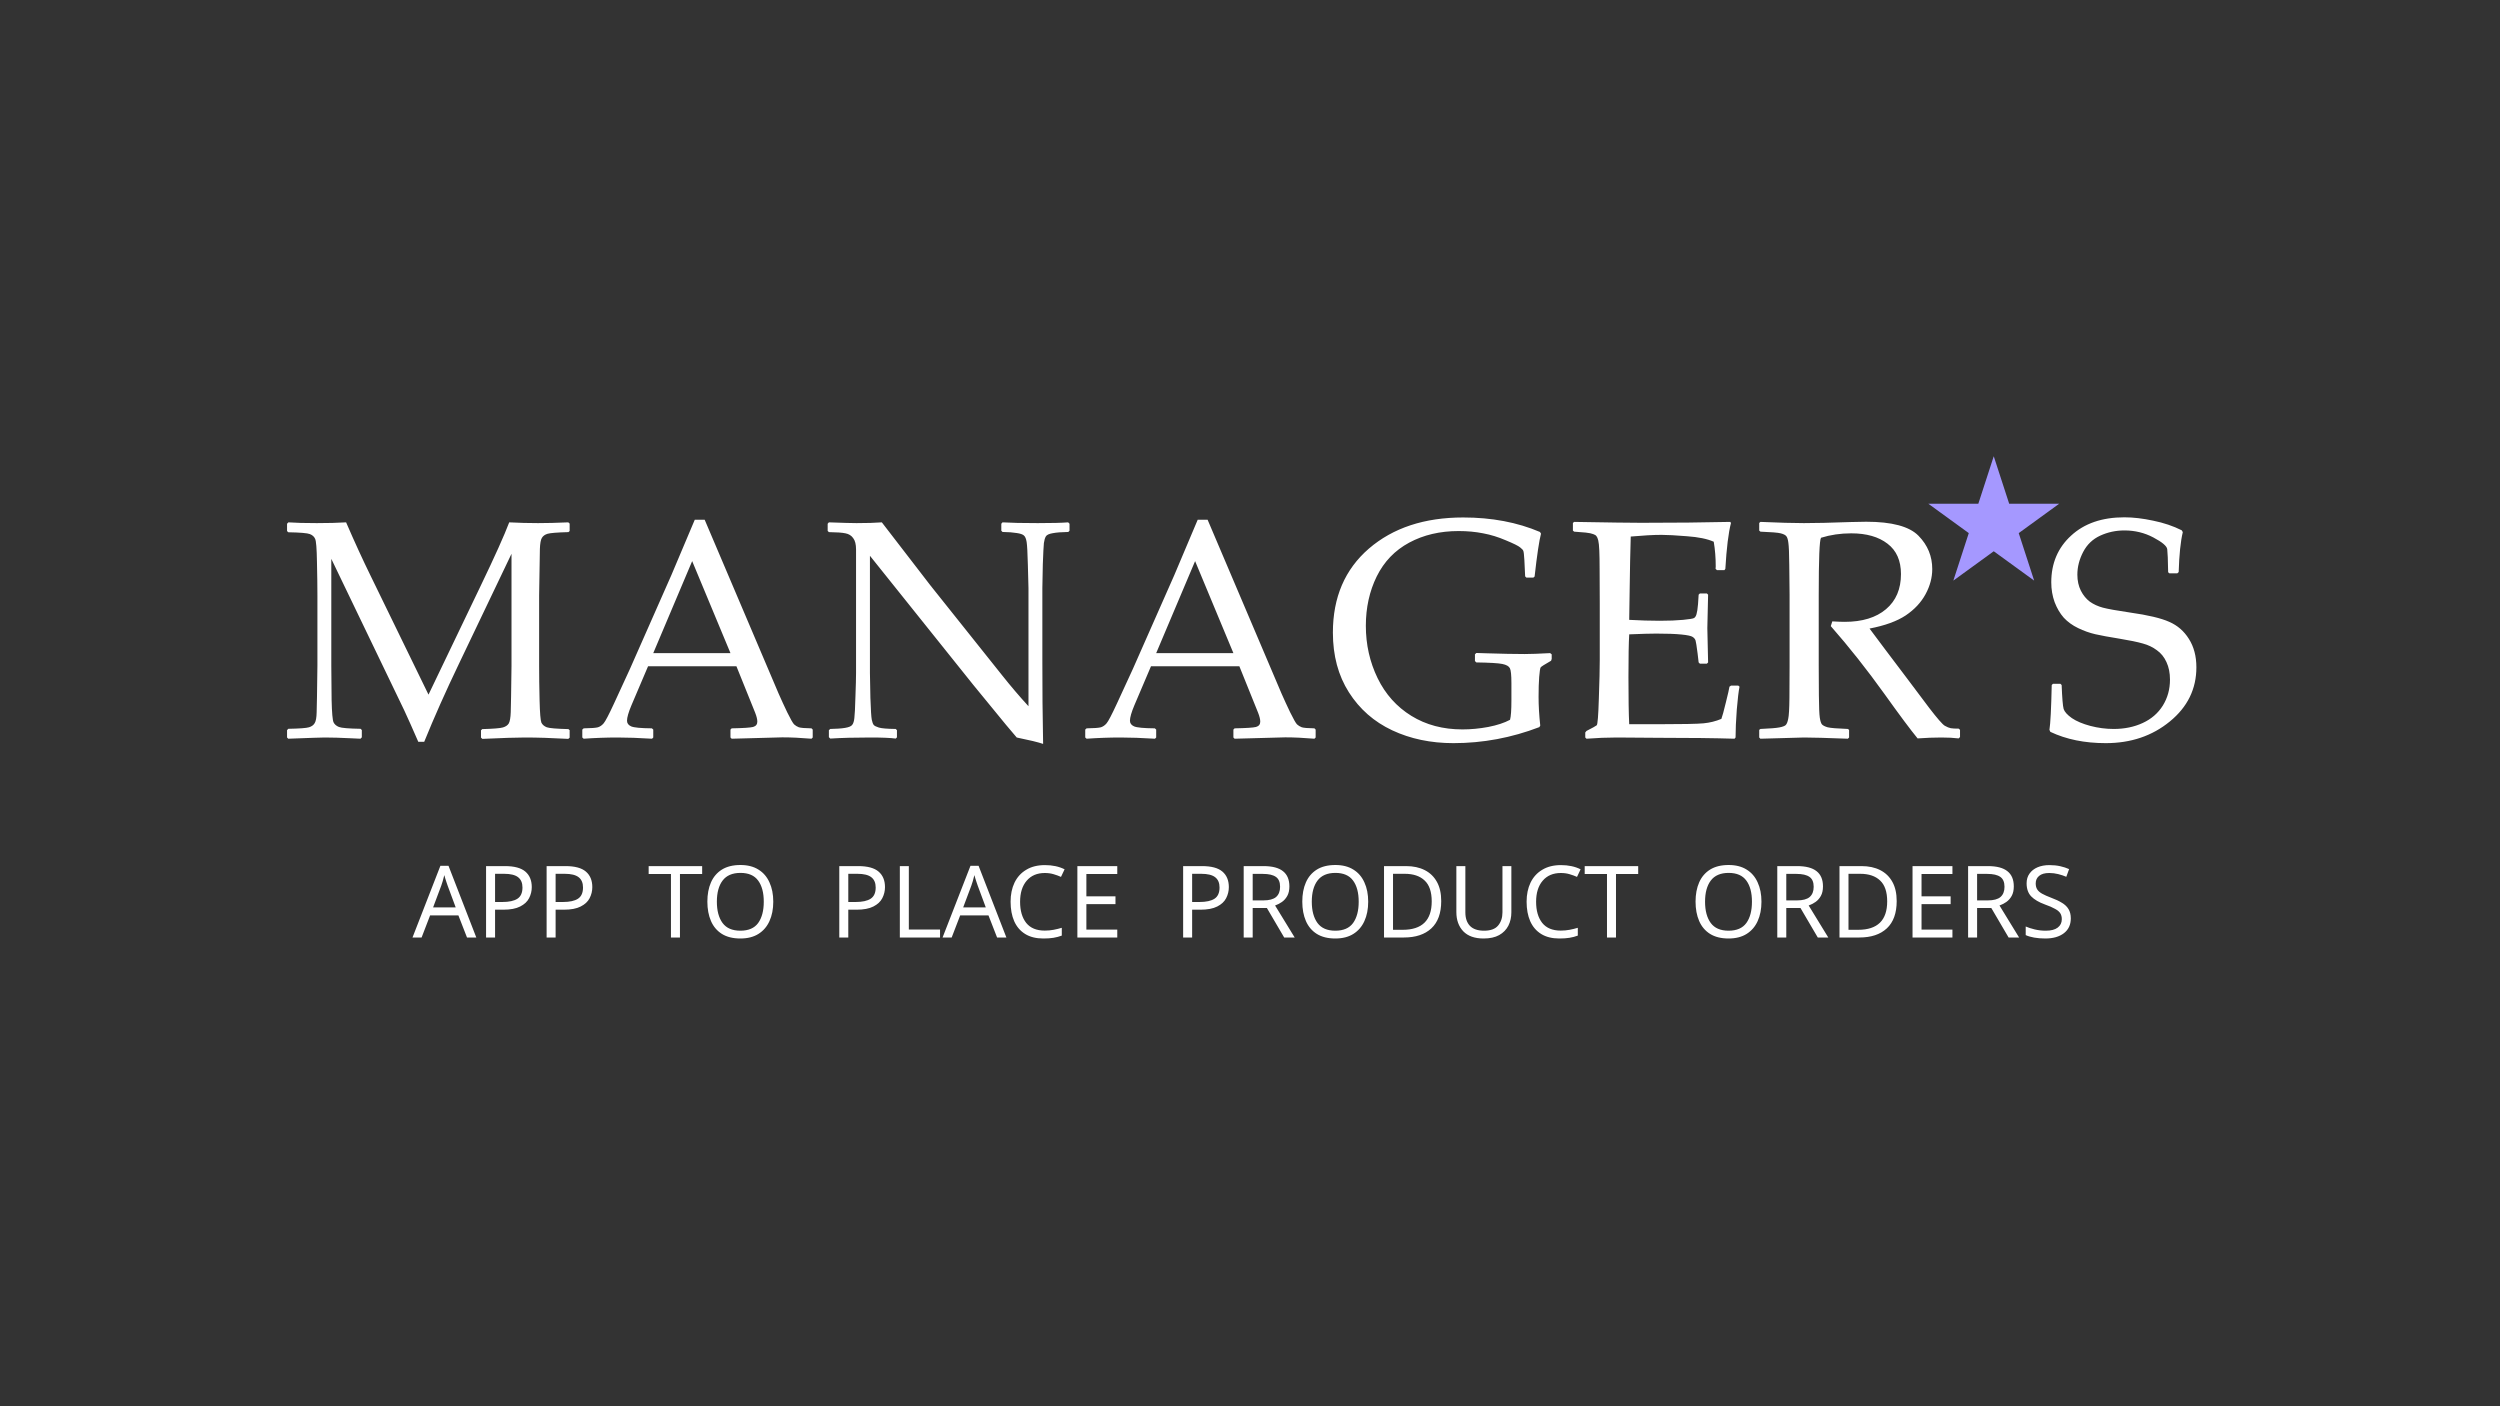 <svg width="400" height="225" viewBox="0 0 400 225" fill="none" xmlns="http://www.w3.org/2000/svg">
<rect x="0" y="0" width="400" height="225" fill="#333333" stroke="none"/>
<path d="M74.72 150L73.344 146.464H68.816L67.456 150H66L70.464 138.528H71.76L76.208 150H74.72ZM71.632 141.728C71.6 141.643 71.547 141.488 71.472 141.264C71.397 141.04 71.323 140.811 71.248 140.576C71.184 140.331 71.131 140.144 71.088 140.016C71.013 140.347 70.928 140.672 70.832 140.992C70.736 141.301 70.656 141.547 70.592 141.728L69.296 145.184H72.912L71.632 141.728ZM80.795 138.576C82.288 138.576 83.376 138.869 84.059 139.456C84.741 140.043 85.083 140.869 85.083 141.936C85.083 142.565 84.939 143.157 84.651 143.712C84.373 144.256 83.899 144.699 83.227 145.04C82.565 145.381 81.664 145.552 80.523 145.552H79.211V150H77.771V138.576H80.795ZM80.667 139.808H79.211V144.32H80.363C81.451 144.32 82.261 144.144 82.795 143.792C83.328 143.44 83.595 142.843 83.595 142C83.595 141.264 83.36 140.715 82.891 140.352C82.421 139.989 81.68 139.808 80.667 139.808ZM90.482 138.576C91.976 138.576 93.064 138.869 93.746 139.456C94.429 140.043 94.77 140.869 94.77 141.936C94.77 142.565 94.626 143.157 94.338 143.712C94.061 144.256 93.586 144.699 92.914 145.04C92.253 145.381 91.352 145.552 90.21 145.552H88.898V150H87.458V138.576H90.482ZM90.354 139.808H88.898V144.32H90.05C91.138 144.32 91.949 144.144 92.482 143.792C93.016 143.44 93.282 142.843 93.282 142C93.282 141.264 93.048 140.715 92.578 140.352C92.109 139.989 91.368 139.808 90.354 139.808ZM108.793 150H107.353V139.84H103.785V138.576H112.345V139.84H108.793V150ZM123.723 144.272C123.723 145.456 123.52 146.491 123.115 147.376C122.72 148.251 122.134 148.933 121.355 149.424C120.576 149.915 119.611 150.16 118.459 150.16C117.275 150.16 116.288 149.915 115.499 149.424C114.72 148.933 114.139 148.245 113.755 147.36C113.371 146.475 113.179 145.44 113.179 144.256C113.179 143.083 113.371 142.059 113.755 141.184C114.139 140.309 114.72 139.627 115.499 139.136C116.288 138.645 117.28 138.4 118.475 138.4C119.616 138.4 120.576 138.645 121.355 139.136C122.134 139.616 122.72 140.299 123.115 141.184C123.52 142.059 123.723 143.088 123.723 144.272ZM114.699 144.272C114.699 145.712 115.003 146.848 115.611 147.68C116.219 148.501 117.168 148.912 118.459 148.912C119.76 148.912 120.71 148.501 121.307 147.68C121.904 146.848 122.203 145.712 122.203 144.272C122.203 142.832 121.904 141.707 121.307 140.896C120.71 140.075 119.766 139.664 118.475 139.664C117.184 139.664 116.23 140.075 115.611 140.896C115.003 141.707 114.699 142.832 114.699 144.272ZM137.31 138.576C138.804 138.576 139.892 138.869 140.574 139.456C141.257 140.043 141.598 140.869 141.598 141.936C141.598 142.565 141.454 143.157 141.166 143.712C140.889 144.256 140.414 144.699 139.742 145.04C139.081 145.381 138.18 145.552 137.038 145.552H135.726V150H134.286V138.576H137.31ZM137.182 139.808H135.726V144.32H136.878C137.966 144.32 138.777 144.144 139.31 143.792C139.844 143.44 140.11 142.843 140.11 142C140.11 141.264 139.876 140.715 139.406 140.352C138.937 139.989 138.196 139.808 137.182 139.808ZM143.974 150V138.576H145.414V148.72H150.406V150H143.974ZM159.533 150L158.157 146.464H153.629L152.269 150H150.812L155.277 138.528H156.573L161.021 150H159.533ZM156.445 141.728C156.413 141.643 156.359 141.488 156.285 141.264C156.21 141.04 156.135 140.811 156.061 140.576C155.997 140.331 155.943 140.144 155.901 140.016C155.826 140.347 155.741 140.672 155.645 140.992C155.549 141.301 155.469 141.547 155.405 141.728L154.109 145.184H157.725L156.445 141.728ZM167.167 139.68C165.94 139.68 164.975 140.091 164.271 140.912C163.567 141.733 163.215 142.859 163.215 144.288C163.215 145.707 163.54 146.832 164.191 147.664C164.852 148.485 165.839 148.896 167.151 148.896C167.652 148.896 168.127 148.853 168.575 148.768C169.023 148.683 169.46 148.576 169.887 148.448V149.696C169.46 149.856 169.017 149.973 168.559 150.048C168.111 150.123 167.572 150.16 166.943 150.16C165.78 150.16 164.809 149.92 164.031 149.44C163.252 148.96 162.665 148.277 162.271 147.392C161.887 146.507 161.695 145.467 161.695 144.272C161.695 143.12 161.903 142.107 162.319 141.232C162.745 140.347 163.369 139.659 164.191 139.168C165.012 138.667 166.009 138.416 167.183 138.416C168.388 138.416 169.439 138.64 170.335 139.088L169.759 140.304C169.407 140.144 169.012 140 168.575 139.872C168.148 139.744 167.679 139.68 167.167 139.68ZM178.764 150H172.38V138.576H178.764V139.84H173.82V143.408H178.476V144.656H173.82V148.736H178.764V150ZM192.326 138.576C193.819 138.576 194.907 138.869 195.59 139.456C196.273 140.043 196.614 140.869 196.614 141.936C196.614 142.565 196.47 143.157 196.182 143.712C195.905 144.256 195.43 144.699 194.758 145.04C194.097 145.381 193.195 145.552 192.054 145.552H190.742V150H189.302V138.576H192.326ZM192.198 139.808H190.742V144.32H191.894C192.982 144.32 193.793 144.144 194.326 143.792C194.859 143.44 195.126 142.843 195.126 142C195.126 141.264 194.891 140.715 194.422 140.352C193.953 139.989 193.211 139.808 192.198 139.808ZM202.141 138.576C203.56 138.576 204.606 138.848 205.278 139.392C205.96 139.925 206.302 140.736 206.302 141.824C206.302 142.432 206.19 142.939 205.966 143.344C205.742 143.749 205.454 144.075 205.102 144.32C204.76 144.555 204.398 144.741 204.014 144.88L207.15 150H205.47L202.702 145.28H200.43V150H198.99V138.576H202.141ZM202.062 139.824H200.43V144.064H202.141C203.07 144.064 203.747 143.883 204.174 143.52C204.6 143.147 204.814 142.603 204.814 141.888C204.814 141.141 204.59 140.613 204.142 140.304C203.694 139.984 203 139.824 202.062 139.824ZM218.911 144.272C218.911 145.456 218.708 146.491 218.303 147.376C217.908 148.251 217.321 148.933 216.543 149.424C215.764 149.915 214.799 150.16 213.647 150.16C212.463 150.16 211.476 149.915 210.687 149.424C209.908 148.933 209.327 148.245 208.943 147.36C208.559 146.475 208.367 145.44 208.367 144.256C208.367 143.083 208.559 142.059 208.943 141.184C209.327 140.309 209.908 139.627 210.687 139.136C211.476 138.645 212.468 138.4 213.663 138.4C214.804 138.4 215.764 138.645 216.543 139.136C217.321 139.616 217.908 140.299 218.303 141.184C218.708 142.059 218.911 143.088 218.911 144.272ZM209.887 144.272C209.887 145.712 210.191 146.848 210.799 147.68C211.407 148.501 212.356 148.912 213.647 148.912C214.948 148.912 215.897 148.501 216.495 147.68C217.092 146.848 217.391 145.712 217.391 144.272C217.391 142.832 217.092 141.707 216.495 140.896C215.897 140.075 214.953 139.664 213.663 139.664C212.372 139.664 211.417 140.075 210.799 140.896C210.191 141.707 209.887 142.832 209.887 144.272ZM230.595 144.176C230.595 146.107 230.067 147.563 229.011 148.544C227.965 149.515 226.504 150 224.627 150H221.443V138.576H224.963C226.115 138.576 227.112 138.789 227.955 139.216C228.797 139.643 229.448 140.272 229.907 141.104C230.365 141.925 230.595 142.949 230.595 144.176ZM229.075 144.224C229.075 142.699 228.696 141.584 227.939 140.88C227.192 140.165 226.131 139.808 224.755 139.808H222.883V148.768H224.435C227.528 148.768 229.075 147.253 229.075 144.224ZM241.818 145.968C241.818 146.757 241.658 147.472 241.338 148.112C241.018 148.741 240.527 149.243 239.866 149.616C239.215 149.979 238.383 150.16 237.37 150.16C235.951 150.16 234.869 149.776 234.122 149.008C233.386 148.229 233.018 147.205 233.018 145.936V138.576H234.458V145.984C234.458 146.912 234.703 147.632 235.194 148.144C235.695 148.656 236.447 148.912 237.45 148.912C238.485 148.912 239.231 148.64 239.69 148.096C240.159 147.541 240.394 146.832 240.394 145.968V138.576H241.818V145.968ZM249.729 139.68C248.503 139.68 247.537 140.091 246.833 140.912C246.129 141.733 245.777 142.859 245.777 144.288C245.777 145.707 246.103 146.832 246.753 147.664C247.415 148.485 248.401 148.896 249.713 148.896C250.215 148.896 250.689 148.853 251.137 148.768C251.585 148.683 252.023 148.576 252.449 148.448V149.696C252.023 149.856 251.58 149.973 251.121 150.048C250.673 150.123 250.135 150.16 249.505 150.16C248.343 150.16 247.372 149.92 246.593 149.44C245.815 148.96 245.228 148.277 244.833 147.392C244.449 146.507 244.257 145.467 244.257 144.272C244.257 143.12 244.465 142.107 244.881 141.232C245.308 140.347 245.932 139.659 246.753 139.168C247.575 138.667 248.572 138.416 249.745 138.416C250.951 138.416 252.001 138.64 252.897 139.088L252.321 140.304C251.969 140.144 251.575 140 251.137 139.872C250.711 139.744 250.241 139.68 249.729 139.68ZM258.559 150H257.119V139.84H253.551V138.576H262.111V139.84H258.559V150ZM281.833 144.272C281.833 145.456 281.63 146.491 281.225 147.376C280.83 148.251 280.243 148.933 279.465 149.424C278.686 149.915 277.721 150.16 276.569 150.16C275.385 150.16 274.398 149.915 273.609 149.424C272.83 148.933 272.249 148.245 271.865 147.36C271.481 146.475 271.289 145.44 271.289 144.256C271.289 143.083 271.481 142.059 271.865 141.184C272.249 140.309 272.83 139.627 273.609 139.136C274.398 138.645 275.39 138.4 276.585 138.4C277.726 138.4 278.686 138.645 279.465 139.136C280.243 139.616 280.83 140.299 281.225 141.184C281.63 142.059 281.833 143.088 281.833 144.272ZM272.809 144.272C272.809 145.712 273.113 146.848 273.721 147.68C274.329 148.501 275.278 148.912 276.569 148.912C277.87 148.912 278.819 148.501 279.417 147.68C280.014 146.848 280.312 145.712 280.312 144.272C280.312 142.832 280.014 141.707 279.417 140.896C278.819 140.075 277.875 139.664 276.585 139.664C275.294 139.664 274.339 140.075 273.721 140.896C273.113 141.707 272.809 142.832 272.809 144.272ZM287.516 138.576C288.935 138.576 289.981 138.848 290.653 139.392C291.335 139.925 291.677 140.736 291.677 141.824C291.677 142.432 291.565 142.939 291.341 143.344C291.117 143.749 290.829 144.075 290.477 144.32C290.135 144.555 289.773 144.741 289.389 144.88L292.525 150H290.845L288.077 145.28H285.805V150H284.365V138.576H287.516ZM287.437 139.824H285.805V144.064H287.516C288.445 144.064 289.122 143.883 289.549 143.52C289.975 143.147 290.189 142.603 290.189 141.888C290.189 141.141 289.965 140.613 289.517 140.304C289.069 139.984 288.375 139.824 287.437 139.824ZM303.47 144.176C303.47 146.107 302.942 147.563 301.886 148.544C300.84 149.515 299.379 150 297.502 150H294.318V138.576H297.838C298.99 138.576 299.987 138.789 300.83 139.216C301.672 139.643 302.323 140.272 302.782 141.104C303.24 141.925 303.47 142.949 303.47 144.176ZM301.95 144.224C301.95 142.699 301.571 141.584 300.814 140.88C300.067 140.165 299.006 139.808 297.63 139.808H295.758V148.768H297.31C300.403 148.768 301.95 147.253 301.95 144.224ZM312.389 150H306.005V138.576H312.389V139.84H307.445V143.408H312.101V144.656H307.445V148.736H312.389V150ZM318.048 138.576C319.466 138.576 320.512 138.848 321.184 139.392C321.866 139.925 322.208 140.736 322.208 141.824C322.208 142.432 322.096 142.939 321.872 143.344C321.648 143.749 321.36 144.075 321.008 144.32C320.666 144.555 320.304 144.741 319.92 144.88L323.056 150H321.376L318.608 145.28H316.336V150H314.896V138.576H318.048ZM317.968 139.824H316.336V144.064H318.048C318.976 144.064 319.653 143.883 320.08 143.52C320.506 143.147 320.72 142.603 320.72 141.888C320.72 141.141 320.496 140.613 320.048 140.304C319.6 139.984 318.906 139.824 317.968 139.824ZM331.329 146.944C331.329 147.957 330.961 148.747 330.225 149.312C329.489 149.877 328.497 150.16 327.249 150.16C326.609 150.16 326.017 150.112 325.473 150.016C324.929 149.92 324.476 149.787 324.113 149.616V148.24C324.497 148.411 324.972 148.565 325.537 148.704C326.113 148.843 326.705 148.912 327.313 148.912C328.166 148.912 328.806 148.747 329.233 148.416C329.67 148.085 329.889 147.637 329.889 147.072C329.889 146.699 329.809 146.384 329.649 146.128C329.489 145.872 329.212 145.637 328.817 145.424C328.433 145.2 327.894 144.965 327.201 144.72C326.23 144.368 325.494 143.936 324.993 143.424C324.502 142.912 324.257 142.213 324.257 141.328C324.257 140.72 324.412 140.203 324.721 139.776C325.03 139.339 325.457 139.003 326.001 138.768C326.556 138.533 327.19 138.416 327.905 138.416C328.534 138.416 329.11 138.475 329.633 138.592C330.156 138.709 330.63 138.864 331.057 139.056L330.609 140.288C330.214 140.117 329.782 139.973 329.313 139.856C328.854 139.739 328.374 139.68 327.873 139.68C327.158 139.68 326.62 139.835 326.257 140.144C325.894 140.443 325.713 140.843 325.713 141.344C325.713 141.728 325.793 142.048 325.953 142.304C326.113 142.56 326.374 142.789 326.737 142.992C327.1 143.195 327.59 143.413 328.209 143.648C328.881 143.893 329.446 144.16 329.905 144.448C330.374 144.725 330.726 145.061 330.961 145.456C331.206 145.851 331.329 146.347 331.329 146.944Z" fill="white"/>
<path d="M90.923 83.576L91.143 83.772V84.968L90.947 85.139C89.157 85.188 88.042 85.277 87.603 85.407C87.179 85.537 86.878 85.757 86.699 86.066C86.52 86.359 86.414 86.945 86.382 87.824C86.366 88.703 86.325 91.185 86.26 95.27V106.525C86.26 108.153 86.284 109.992 86.333 112.043C86.382 114.094 86.48 115.29 86.626 115.632C86.789 115.957 87.074 116.201 87.481 116.364C87.887 116.511 89.043 116.608 90.947 116.657L91.143 116.828V118.024L90.923 118.22C88.27 118.073 85.959 118 83.989 118C82.655 118 80.384 118.073 77.178 118.22L76.958 118.024V116.853L77.153 116.657C78.944 116.608 80.05 116.519 80.474 116.389C80.913 116.258 81.222 116.047 81.401 115.754C81.58 115.445 81.686 114.842 81.719 113.947C81.751 113.052 81.792 110.578 81.841 106.525V88.606L73.418 106.232C71.302 110.643 69.455 114.794 67.876 118.684H66.924C66.012 116.584 65.264 114.908 64.678 113.654L53.008 89.411V106.477C53.008 108.072 53.024 109.911 53.057 111.994C53.105 114.061 53.211 115.257 53.374 115.583C53.537 115.909 53.822 116.153 54.228 116.315C54.635 116.478 55.791 116.576 57.695 116.608L57.891 116.804V117.976L57.671 118.195L56.108 118.122C54.497 118.041 53.114 118 51.958 118C51.437 118 49.492 118.065 46.123 118.195L45.928 118V116.828L46.123 116.608C47.913 116.576 49.02 116.494 49.443 116.364C49.867 116.234 50.168 116.014 50.347 115.705C50.542 115.396 50.648 114.818 50.664 113.972C50.697 113.125 50.737 110.627 50.786 106.477V95.295C50.786 93.814 50.762 92.015 50.713 89.899C50.68 87.767 50.583 86.538 50.42 86.213C50.273 85.871 49.997 85.619 49.59 85.456C49.183 85.293 48.027 85.196 46.123 85.163L45.928 84.968V83.796L46.148 83.576C47.27 83.658 48.784 83.698 50.688 83.698C52.479 83.698 54.041 83.658 55.376 83.576C56.743 86.734 58.053 89.59 59.307 92.145L68.56 111.14L76.909 93.732C79.171 89.029 80.693 85.643 81.475 83.576C83.037 83.658 84.575 83.698 86.089 83.698C87.456 83.698 89.067 83.658 90.923 83.576ZM93.389 118.195L93.169 118V116.73L93.389 116.535C94.577 116.519 95.342 116.462 95.684 116.364C96.025 116.25 96.326 116.039 96.587 115.729C96.864 115.404 97.409 114.362 98.223 112.604L100.786 107.038L107.427 91.999C108.68 89.053 109.925 86.107 111.162 83.161H112.749L123.174 107.673L124.565 110.944C124.972 111.872 125.436 112.881 125.957 113.972C126.494 115.062 126.86 115.705 127.056 115.9C127.267 116.096 127.52 116.25 127.812 116.364C128.122 116.462 128.797 116.519 129.839 116.535L130.034 116.73V118L129.839 118.195C128.114 118.049 126.559 117.976 125.176 117.976C122.474 118.057 119.772 118.13 117.07 118.195L116.875 118V116.73L117.07 116.535C118.893 116.503 120.033 116.429 120.488 116.315C120.944 116.185 121.172 115.9 121.172 115.461C121.172 115.103 121.058 114.631 120.83 114.045L117.827 106.599H103.691L101.03 112.849C100.558 113.972 100.322 114.794 100.322 115.314C100.322 115.721 100.542 116.022 100.981 116.218C101.421 116.413 102.528 116.519 104.302 116.535L104.521 116.73V118L104.326 118.195C102.227 118.065 100.387 118 98.809 118C97.018 118 95.212 118.065 93.389 118.195ZM104.521 104.499H116.875L110.747 89.777L104.521 104.499ZM132.842 118.171L132.622 117.951V116.828L132.842 116.633C133.835 116.617 134.624 116.56 135.21 116.462C135.812 116.364 136.195 116.201 136.357 115.974C136.536 115.746 136.65 115.38 136.699 114.875C136.764 114.37 136.821 113.231 136.87 111.457C136.935 109.683 136.968 108.413 136.968 107.648V87.922C136.968 87.092 136.813 86.481 136.504 86.091C136.211 85.684 135.804 85.432 135.283 85.334C134.762 85.22 133.875 85.155 132.622 85.139L132.427 84.943V83.796L132.622 83.576C134.868 83.658 136.341 83.698 137.041 83.698C138.685 83.698 140.036 83.658 141.094 83.576L148.882 93.684L160.332 108.039C161.715 109.781 163.123 111.433 164.556 112.995V94.099C164.556 93.513 164.523 92.268 164.458 90.363C164.409 88.443 164.344 87.23 164.263 86.726C164.181 86.205 164.035 85.855 163.823 85.676C163.628 85.497 163.245 85.367 162.676 85.285C162.122 85.188 161.366 85.13 160.405 85.114L160.21 84.919V83.796L160.405 83.576C161.724 83.658 163.604 83.698 166.045 83.698C168.275 83.698 169.894 83.658 170.903 83.576L171.123 83.796V84.919L170.928 85.114C169.854 85.13 169.023 85.196 168.438 85.31C167.852 85.407 167.485 85.578 167.339 85.822C167.192 86.066 167.087 86.424 167.021 86.897C166.973 87.368 166.916 88.492 166.851 90.266C166.802 92.04 166.777 93.317 166.777 94.099V105.695L166.802 112.409C166.834 114.606 166.867 116.812 166.899 119.025C166.086 118.749 164.678 118.407 162.676 118L160.942 115.949L155.742 109.602L139.189 88.923V107.648C139.189 108.397 139.214 109.732 139.263 111.652C139.328 113.573 139.401 114.737 139.482 115.144C139.564 115.55 139.67 115.835 139.8 115.998C139.93 116.145 140.207 116.283 140.63 116.413C141.069 116.543 141.965 116.617 143.315 116.633L143.511 116.828V117.976L143.315 118.171C142.469 118.057 141.102 118 139.214 118C136.789 118 134.665 118.057 132.842 118.171ZM173.857 118.195L173.638 118V116.73L173.857 116.535C175.046 116.519 175.811 116.462 176.152 116.364C176.494 116.25 176.795 116.039 177.056 115.729C177.332 115.404 177.878 114.362 178.691 112.604L181.255 107.038L187.896 91.999C189.149 89.053 190.394 86.107 191.631 83.161H193.218L203.643 107.673L205.034 110.944C205.441 111.872 205.905 112.881 206.426 113.972C206.963 115.062 207.329 115.705 207.524 115.9C207.736 116.096 207.988 116.25 208.281 116.364C208.59 116.462 209.266 116.519 210.308 116.535L210.503 116.73V118L210.308 118.195C208.582 118.049 207.028 117.976 205.645 117.976C202.943 118.057 200.241 118.13 197.539 118.195L197.344 118V116.73L197.539 116.535C199.362 116.503 200.501 116.429 200.957 116.315C201.413 116.185 201.641 115.9 201.641 115.461C201.641 115.103 201.527 114.631 201.299 114.045L198.296 106.599H184.16L181.499 112.849C181.027 113.972 180.791 114.794 180.791 115.314C180.791 115.721 181.011 116.022 181.45 116.218C181.89 116.413 182.996 116.519 184.771 116.535L184.99 116.73V118L184.795 118.195C182.695 118.065 180.856 118 179.277 118C177.487 118 175.68 118.065 173.857 118.195ZM184.99 104.499H197.344L191.216 89.777L184.99 104.499ZM248.271 104.694V105.427L248.174 105.72L246.978 106.428C246.685 106.607 246.514 106.745 246.465 106.843C246.416 106.94 246.351 107.429 246.27 108.308C246.204 109.17 246.172 110.228 246.172 111.481C246.172 112.897 246.261 114.436 246.44 116.096L246.294 116.34C241.834 118.049 237.253 118.903 232.549 118.903C228.936 118.903 225.672 118.22 222.759 116.853C219.845 115.485 217.534 113.459 215.825 110.773C214.116 108.088 213.262 104.898 213.262 101.203C213.262 95.572 215.182 91.096 219.023 87.775C222.881 84.455 227.91 82.795 234.111 82.795C238.669 82.795 242.762 83.568 246.392 85.114L246.562 85.383C246.27 86.473 245.928 88.76 245.537 92.243L245.342 92.414H244.219L244.023 92.219L243.901 89.631C243.853 88.784 243.796 88.288 243.73 88.142C243.682 87.995 243.511 87.808 243.218 87.58C242.925 87.336 242.168 86.962 240.947 86.457C239.743 85.936 238.53 85.562 237.31 85.334C236.089 85.09 234.779 84.968 233.379 84.968C230.4 84.968 227.764 85.586 225.469 86.823C223.174 88.06 221.44 89.867 220.269 92.243C219.113 94.603 218.535 97.232 218.535 100.129C218.535 103.124 219.162 105.915 220.415 108.503C221.668 111.075 223.467 113.085 225.811 114.533C228.154 115.982 230.881 116.706 233.989 116.706C235.34 116.706 236.715 116.576 238.115 116.315C239.531 116.039 240.695 115.656 241.606 115.168C241.753 114.647 241.826 113.597 241.826 112.019V109.309C241.826 108.023 241.745 107.225 241.582 106.916C241.419 106.59 241.012 106.363 240.361 106.232C239.727 106.102 238.343 106.021 236.211 105.988L235.991 105.769V104.694L236.211 104.475L237.7 104.523C240.256 104.605 242.339 104.646 243.95 104.646C244.878 104.646 246.237 104.597 248.027 104.499L248.271 104.694ZM251.665 83.674L251.86 83.503C257.443 83.601 261.016 83.649 262.578 83.649C267.917 83.649 272.669 83.601 276.836 83.503L276.958 83.674C276.551 85.236 276.25 87.686 276.055 91.022L275.908 91.218H274.712L274.492 91.022C274.508 90.876 274.517 90.746 274.517 90.632C274.517 89.248 274.411 87.93 274.199 86.677C273.174 86.221 271.75 85.928 269.927 85.798C268.12 85.651 266.761 85.578 265.85 85.578C264.564 85.578 262.92 85.668 260.918 85.847L260.82 89.753L260.747 94.221L260.674 99.177C262.432 99.274 264.051 99.323 265.532 99.323C267.03 99.323 268.283 99.274 269.292 99.177C270.301 99.079 270.887 98.981 271.05 98.884C271.229 98.77 271.359 98.566 271.44 98.273C271.538 97.964 271.619 97.427 271.685 96.662L271.782 95.148L271.978 94.953H273.101L273.296 95.148C273.263 96.922 273.223 98.705 273.174 100.495L273.296 105.988L273.101 106.184H271.978L271.782 105.988L271.611 104.523C271.465 103.384 271.359 102.709 271.294 102.497C271.229 102.269 271.074 102.074 270.83 101.911C270.602 101.748 270 101.618 269.023 101.521C268.047 101.423 266.704 101.374 264.995 101.374C264.051 101.374 262.611 101.415 260.674 101.496C260.592 102.863 260.552 105.142 260.552 108.332C260.552 111.75 260.592 114.265 260.674 115.876H265.166C269.121 115.876 271.595 115.827 272.588 115.729C273.581 115.632 274.525 115.396 275.42 115.021C275.566 114.647 275.802 113.785 276.128 112.434C276.47 111.066 276.665 110.212 276.714 109.87L276.958 109.699H278.13L278.325 109.87C278.179 110.57 278.032 111.791 277.886 113.532C277.756 115.274 277.69 116.763 277.69 118L277.52 118.195C274.411 118.098 270.342 118.049 265.312 118.049L258.672 118C257.126 118 255.514 118.065 253.838 118.195L253.643 118V117.194L253.838 116.95C254.798 116.462 255.343 116.161 255.474 116.047C255.62 115.917 255.734 114.493 255.815 111.774C255.913 109.04 255.962 106.957 255.962 105.524V96.564L255.938 91.022C255.938 89.818 255.921 88.841 255.889 88.093C255.856 87.328 255.799 86.783 255.718 86.457C255.636 86.132 255.539 85.904 255.425 85.773C255.327 85.643 255.156 85.537 254.912 85.456C254.684 85.358 254.285 85.277 253.716 85.212L251.86 85.065L251.665 84.894V83.674ZM281.475 83.674L281.67 83.503C284.648 83.633 286.968 83.698 288.628 83.698C290.467 83.698 292.949 83.641 296.074 83.527C297.23 83.495 298.068 83.478 298.589 83.478C302.707 83.478 305.498 84.227 306.963 85.725C308.428 87.222 309.16 88.996 309.16 91.047C309.16 92.414 308.802 93.757 308.086 95.075C307.37 96.394 306.312 97.525 304.912 98.469C303.512 99.397 301.584 100.096 299.126 100.568C299.582 101.203 300.404 102.302 301.592 103.864L305.059 108.454C306.182 109.968 307.386 111.571 308.672 113.264C309.958 114.94 310.788 115.892 311.162 116.12C311.536 116.332 311.854 116.462 312.114 116.511C312.391 116.56 312.822 116.584 313.408 116.584L313.604 116.779V117.927L313.384 118.146C312.603 118.049 311.675 118 310.601 118C309.445 118 308.184 118.049 306.816 118.146C305.693 116.779 303.927 114.411 301.519 111.042C298.719 107.136 295.854 103.514 292.925 100.178L293.169 99.421C294.015 99.47 294.674 99.494 295.146 99.494C297.962 99.494 300.168 98.819 301.763 97.468C303.358 96.117 304.155 94.245 304.155 91.853C304.155 89.704 303.439 88.085 302.007 86.994C300.575 85.887 298.638 85.334 296.196 85.334C294.487 85.334 292.876 85.57 291.362 86.042C291.118 86.4 290.996 89.452 290.996 95.197V106.501L291.021 111.262C291.037 113.101 291.086 114.289 291.167 114.826C291.248 115.363 291.362 115.721 291.509 115.9C291.672 116.079 291.973 116.234 292.412 116.364C292.852 116.478 293.934 116.568 295.659 116.633L295.854 116.779V118L295.659 118.195C295.578 118.195 294.146 118.146 291.362 118.049C290.207 118.016 289.303 118 288.652 118C288.148 118 285.82 118.065 281.67 118.195L281.475 118V116.779L281.67 116.633C283.184 116.568 284.193 116.486 284.697 116.389C285.202 116.291 285.535 116.169 285.698 116.022C285.877 115.86 286.016 115.526 286.113 115.021C286.227 114.517 286.292 113.394 286.309 111.652L286.333 106.501V95.197L286.284 90.436C286.268 88.581 286.219 87.385 286.138 86.848C286.073 86.311 285.959 85.953 285.796 85.773C285.649 85.594 285.356 85.448 284.917 85.334C284.478 85.22 283.395 85.13 281.67 85.065L281.475 84.894V83.674ZM328.276 109.602L328.472 109.406H329.668L329.863 109.602C329.945 111.685 330.05 112.963 330.181 113.435C330.327 113.89 330.767 114.379 331.499 114.899C332.248 115.404 333.232 115.819 334.453 116.145C335.69 116.47 336.935 116.633 338.188 116.633C339.914 116.633 341.46 116.315 342.827 115.681C344.211 115.046 345.285 114.118 346.05 112.897C346.815 111.66 347.197 110.277 347.197 108.747C347.197 107.673 347.01 106.737 346.636 105.939C346.278 105.142 345.765 104.507 345.098 104.035C344.447 103.547 343.698 103.189 342.852 102.961C342.005 102.717 340.744 102.456 339.067 102.18C337.44 101.919 336.162 101.683 335.234 101.472C334.323 101.26 333.411 100.935 332.5 100.495C331.589 100.056 330.824 99.502 330.205 98.835C329.603 98.151 329.115 97.321 328.74 96.345C328.382 95.352 328.203 94.294 328.203 93.171C328.203 90.127 329.261 87.637 331.377 85.7C333.493 83.747 336.333 82.77 339.897 82.77C341.313 82.77 342.852 82.95 344.512 83.308C346.188 83.649 347.71 84.162 349.077 84.846L349.248 85.139C348.89 86.636 348.67 88.768 348.589 91.535L348.369 91.731H347.1L346.904 91.56C346.872 89.606 346.823 88.378 346.758 87.873C346.693 87.368 345.952 86.742 344.536 85.993C343.12 85.245 341.582 84.87 339.922 84.87C338.538 84.87 337.244 85.147 336.04 85.7C334.836 86.254 333.924 87.124 333.306 88.312C332.687 89.501 332.378 90.713 332.378 91.95C332.378 92.91 332.565 93.765 332.939 94.514C333.314 95.246 333.794 95.832 334.38 96.272C334.982 96.695 335.674 97.012 336.455 97.224C337.253 97.435 338.701 97.696 340.801 98.005C343.682 98.412 345.773 98.908 347.075 99.494C348.394 100.064 349.443 100.975 350.225 102.229C351.022 103.482 351.421 104.995 351.421 106.77C351.421 110.236 350.005 113.125 347.173 115.437C344.357 117.748 340.939 118.903 336.919 118.903C333.55 118.903 330.596 118.301 328.057 117.097L327.91 116.779C328.073 115.754 328.195 113.361 328.276 109.602Z" fill="white"/>
<path d="M319 73L321.47 80.601H329.462L322.996 85.298L325.466 92.899L319 88.202L312.534 92.899L315.004 85.298L308.538 80.601H316.53L319 73Z" fill="#A598FF"/>
</svg>
